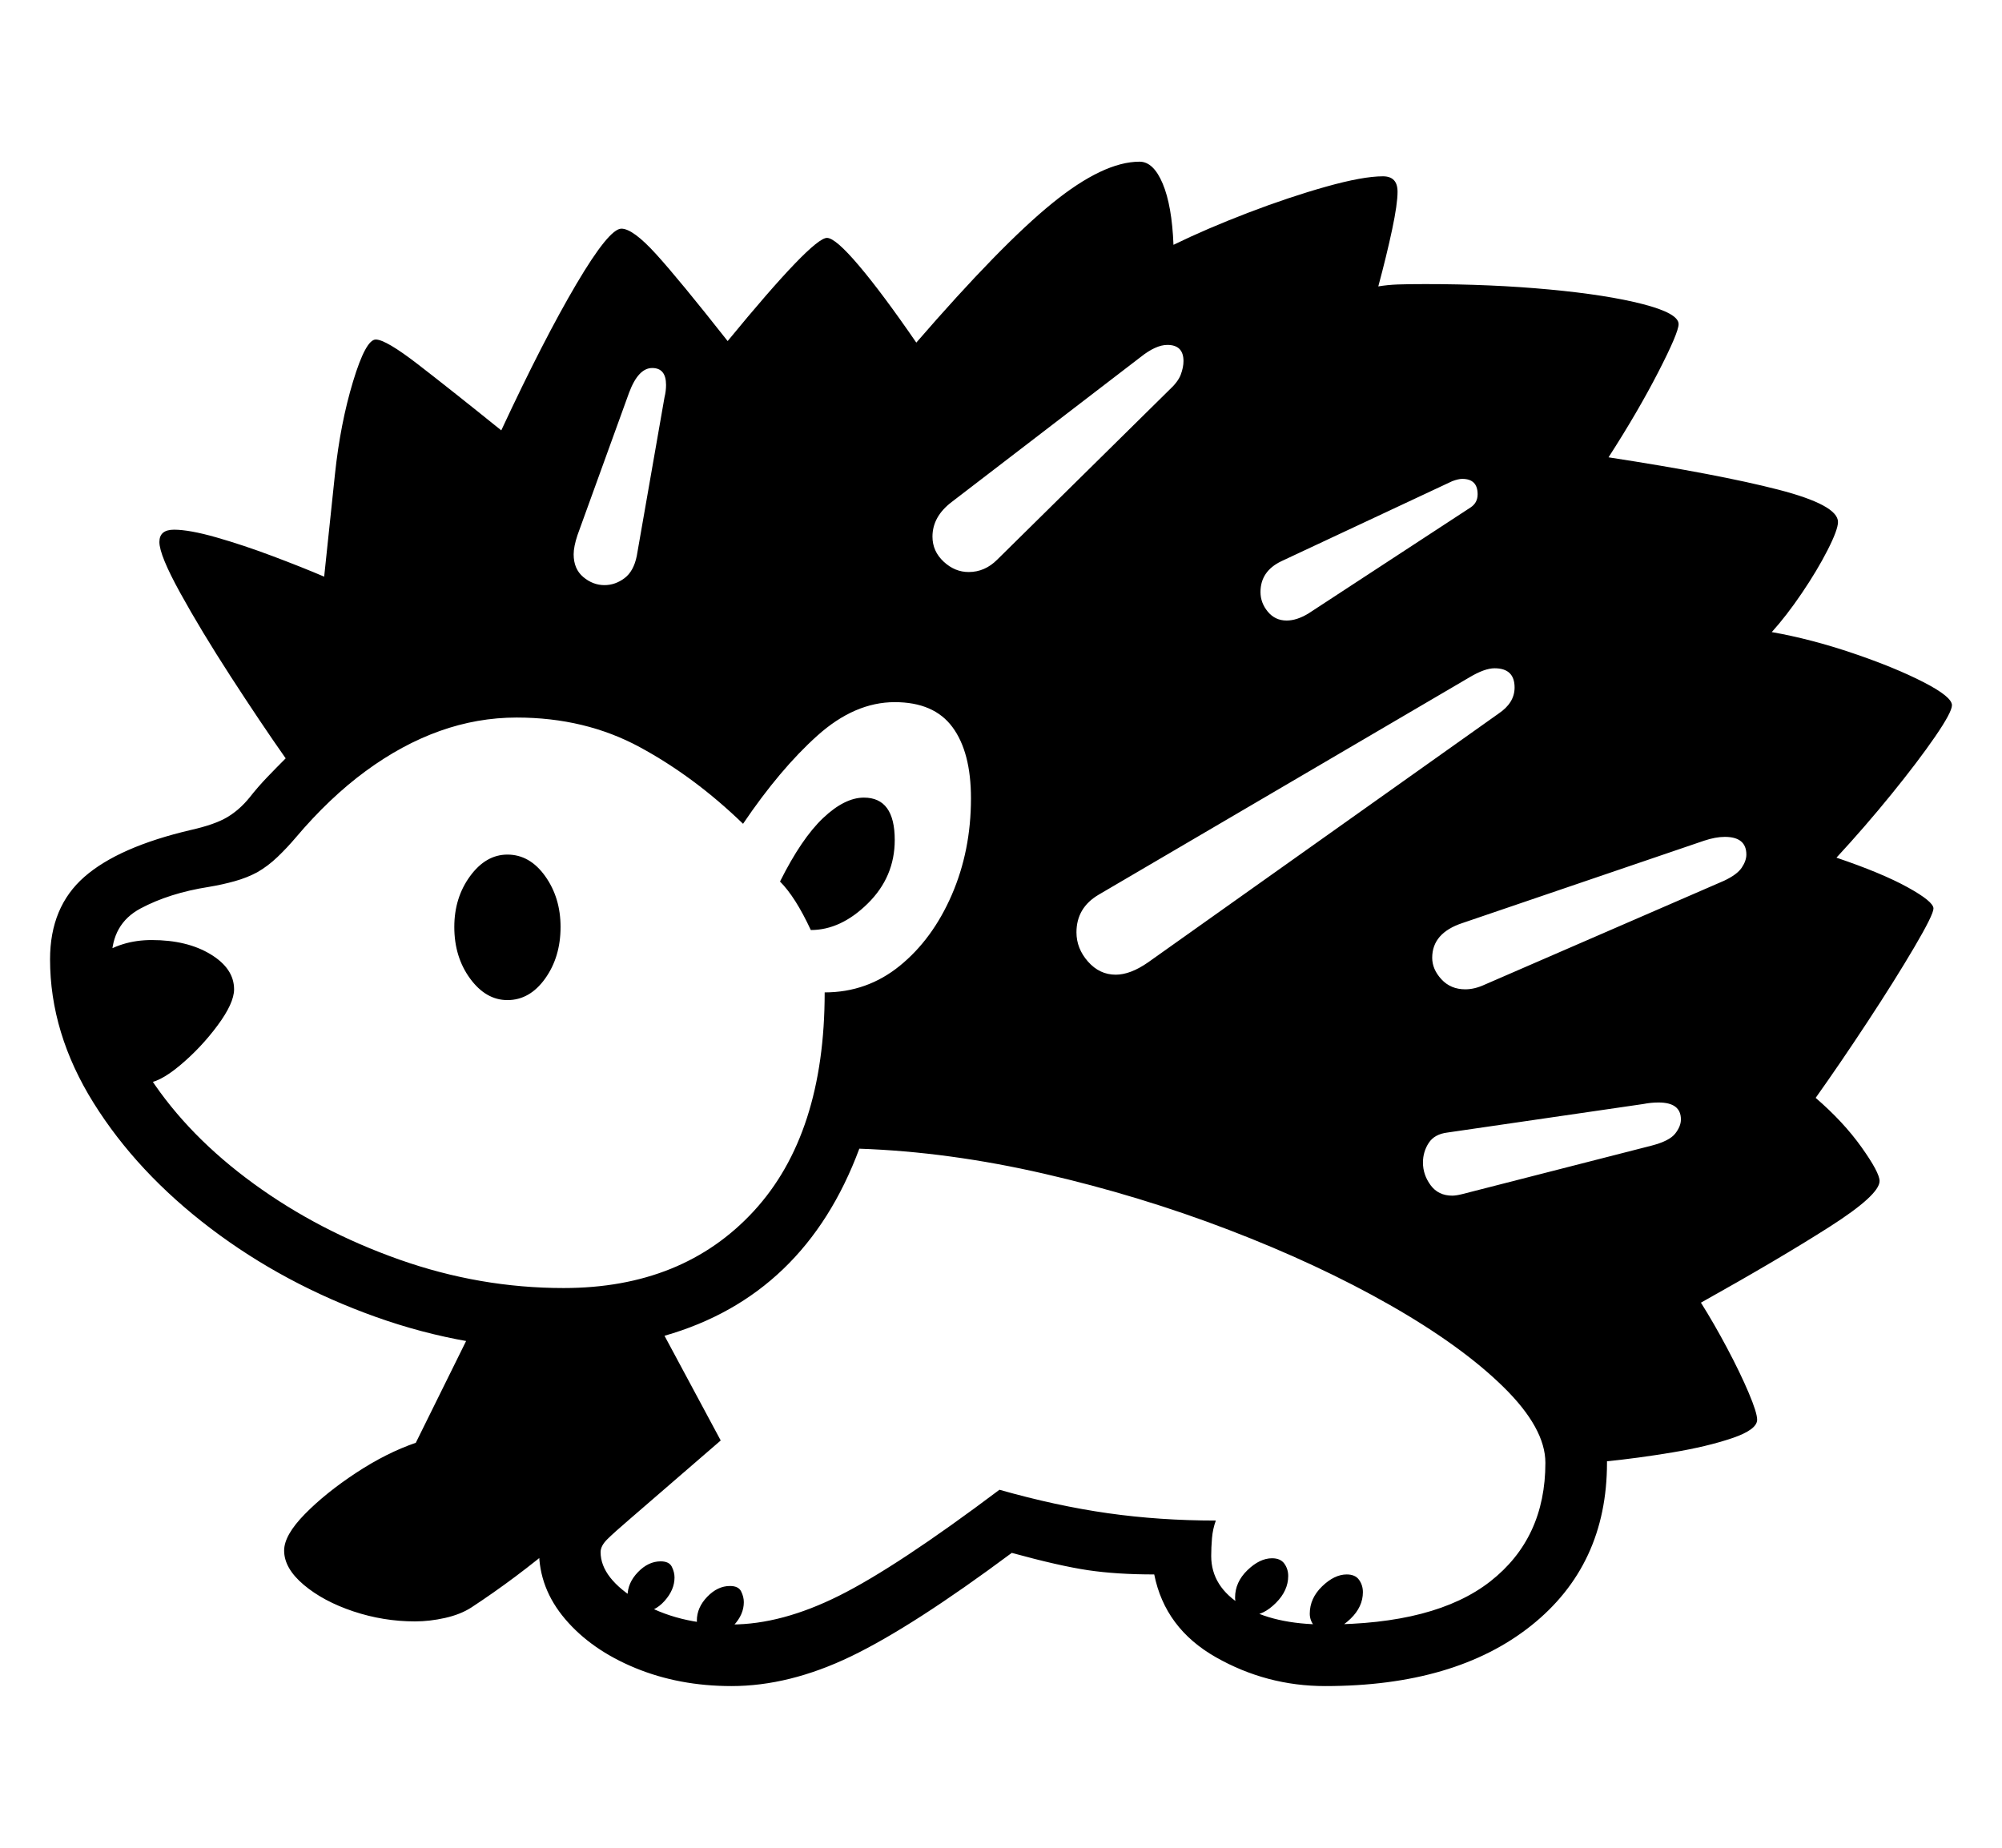 <svg xmlns="http://www.w3.org/2000/svg"
    viewBox="0 0 2600 2400">
  <!--
Copyright 2013 Google LLC
Noto is a trademark of Google Inc.
This Font Software is licensed under the SIL Open Font License, Version 1.1. This Font Software is distributed on an "AS IS" BASIS, WITHOUT WARRANTIES OR CONDITIONS OF ANY KIND, either express or implied. See the SIL Open Font License for the specific language, permissions and limitations governing your use of this Font Software.
http://scripts.sil.org/OFL
  -->
<path d="M539 2106L539 2106Q498 2106 459 2093 420 2080 394.5 2058.5 369 2037 369 2014L369 2014Q369 1994 396 1966.5 423 1939 462.5 1913 502 1887 540 1874L540 1874 626 1700 801 1719 885 1857 803 1935Q781 1956 725.5 2003 670 2050 612 2088L612 2088Q598 2097 578 2101.5 558 2106 539 2106ZM833 2094L833 2094Q823 2094 819 2087 815 2080 815 2073L815 2073Q815 2056 828.5 2042 842 2028 858 2028L858 2028Q869 2028 872.5 2035 876 2042 876 2049L876 2049Q876 2065 863 2079.5 850 2094 833 2094ZM923 2125L923 2125Q913 2125 909 2118.5 905 2112 905 2105L905 2105Q905 2088 918.5 2074 932 2060 948 2060L948 2060Q959 2060 962.5 2067 966 2074 966 2081L966 2081Q966 2097 953 2111 940 2125 923 2125ZM188 1407L188 1407Q154 1407 126 1371 98 1335 98 1295L98 1295Q98 1264 127.5 1242.5 157 1221 197 1221L197 1221Q243 1221 273.5 1239.5 304 1258 304 1285L304 1285Q304 1303 282.5 1332 261 1361 233.5 1384 206 1407 188 1407ZM659 1299L659 1299Q631 1299 610.5 1271 590 1243 590 1204L590 1204Q590 1166 610.5 1138 631 1110 659 1110L659 1110Q688 1110 708 1138 728 1166 728 1204L728 1204Q728 1243 708 1271 688 1299 659 1299ZM1625 2098L1625 2098Q1615 2098 1609.5 2090.5 1604 2083 1604 2075L1604 2075Q1604 2055 1620 2039.5 1636 2024 1652 2024L1652 2024Q1663 2024 1668 2031 1673 2038 1673 2047L1673 2047Q1673 2066 1657 2082 1641 2098 1625 2098ZM1722 2118L1722 2118Q1711 2118 1706 2111 1701 2104 1701 2096L1701 2096Q1701 2076 1717 2060.5 1733 2045 1749 2045L1749 2045Q1760 2045 1765 2052 1770 2059 1770 2068L1770 2068Q1770 2087 1754 2102.5 1738 2118 1722 2118ZM1053 1208L1053 1208Q1033 1165 1013 1145L1013 1145Q1041 1089 1069 1062.5 1097 1036 1122 1036L1122 1036Q1162 1036 1162 1091L1162 1091Q1162 1139 1127 1173.5 1092 1208 1053 1208ZM785 760L785 760Q799 760 811 751 823 742 827 722L827 722 863 516Q865 508 865 500L865 500Q865 478 847 478L847 478Q829 478 817 510L817 510 750 695Q745 710 745 720L745 720Q745 739 757.5 749.5 770 760 785 760ZM1886 1553L1886 1553Q1891 1553 1899 1551L1899 1551 2145 1488Q2168 1482 2175.5 1472.5 2183 1463 2183 1454L2183 1454Q2183 1432 2154 1432L2154 1432Q2144 1432 2134 1434L2134 1434 1880 1471Q1863 1473 1855.5 1484.5 1848 1496 1848 1510L1848 1510Q1848 1526 1858 1539.5 1868 1553 1886 1553ZM1449 1266L1449 1266Q1468 1266 1491 1250L1491 1250 1946 927Q1967 913 1967 893L1967 893Q1967 868 1941 868L1941 868Q1928 868 1908 880L1908 880 1427 1162Q1398 1179 1398 1211L1398 1211Q1398 1232 1413 1249 1428 1266 1449 1266ZM1258 743L1258 743Q1279 743 1295 727L1295 727 1518 507Q1530 496 1533.5 486.5 1537 477 1537 469L1537 469Q1537 448 1516 448L1516 448Q1501 448 1481 464L1481 464 1236 652Q1211 671 1211 697L1211 697Q1211 716 1225.5 729.5 1240 743 1258 743ZM1903 1285L1903 1285Q1915 1285 1928 1279L1928 1279 2239 1144Q2256 1136 2262 1127 2268 1118 2268 1110L2268 1110Q2268 1087 2240 1087L2240 1087Q2228 1087 2213 1092L2213 1092 1899 1199Q1860 1212 1860 1244L1860 1244Q1860 1259 1872 1272 1884 1285 1903 1285ZM1671 806L1671 806Q1684 806 1699 797L1699 797 1910 659Q1919 653 1919 642L1919 642Q1919 622 1899 622L1899 622Q1894 622 1886 625L1886 625 1664 729Q1637 742 1637 769L1637 769Q1637 783 1646.5 794.5 1656 806 1671 806ZM2385 1114L2385 1114Q2444 1134 2477.5 1152.5 2511 1171 2511 1180L2511 1180Q2511 1188 2486 1230.5 2461 1273 2425.5 1327 2390 1381 2358 1426L2358 1426Q2394 1457 2417.5 1490 2441 1523 2441 1534L2441 1534Q2441 1552 2376 1593.5 2311 1635 2209 1692L2209 1692Q2226 1719 2243 1751 2260 1783 2271 1809 2282 1835 2282 1844L2282 1844Q2282 1857 2249.5 1868 2217 1879 2172 1886.5 2127 1894 2087 1898L2087 1898 2087 1900Q2087 2033 1988.5 2111.5 1890 2190 1721 2190L1721 2190Q1645 2190 1579 2152.5 1513 2115 1499 2045L1499 2045Q1450 2045 1413 2039.5 1376 2034 1314 2017L1314 2017Q1185 2113 1105 2151.5 1025 2190 950 2190L950 2190Q882 2190 825 2166.5 768 2143 734 2103 700 2063 700 2014L700 2014Q700 1985 722.5 1957.5 745 1930 767 1912L767 1912 830 1858 782 1751Q770 1752 757.5 1752.5 745 1753 732 1753L732 1753Q607 1753 488 1710.5 369 1668 273.5 1595.5 178 1523 121.5 1432.5 65 1342 65 1246L65 1246Q65 1178 109.5 1139 154 1100 248 1078L248 1078Q279 1071 295 1061.5 311 1052 324 1036L324 1036Q335 1022 347 1009.5 359 997 371 985L371 985Q338 938 299.5 878.5 261 819 234 770 207 721 207 704L207 704Q207 688 226 688L226 688Q246 688 281 698 316 708 354.5 722.5 393 737 421 749L421 749 435 616Q442 550 458.5 495.5 475 441 488 441L488 441Q501 441 542.5 473 584 505 651 559L651 559Q706 441 748.5 369 791 297 807 297L807 297Q822 297 852 330 882 363 945 443L945 443Q1055 309 1074 309L1074 309Q1085 309 1115.5 345 1146 381 1190 445L1190 445Q1300 318 1366.5 264 1433 210 1480 210L1480 210Q1498 210 1510 238.5 1522 267 1524 318L1524 318Q1567 297 1620.5 276.5 1674 256 1722 242.5 1770 229 1796 229L1796 229Q1815 229 1815 249L1815 249Q1815 265 1808 298 1801 331 1790 372L1790 372Q1802 370 1815 369.5 1828 369 1851 369L1851 369Q1937 369 2012 376 2087 383 2133.5 395 2180 407 2180 421L2180 421Q2180 432 2153.5 483.5 2127 535 2089 594L2089 594Q2232 616 2309.5 636 2387 656 2387 678L2387 678Q2387 688 2373.5 714.5 2360 741 2340 770.5 2320 800 2301 821L2301 821Q2352 830 2406.5 848.5 2461 867 2498 886 2535 905 2535 916L2535 916Q2535 925 2513 957 2491 989 2456.5 1031.5 2422 1074 2385 1114ZM145 1246L145 1246Q145 1324 195 1400 245 1476 329.5 1537.5 414 1599 518.5 1636 623 1673 732 1673L732 1673Q887 1673 979 1573 1071 1473 1071 1289L1071 1289Q1126 1289 1168.5 1254.5 1211 1220 1236 1162.5 1261 1105 1261 1037L1261 1037Q1261 977 1237 944.5 1213 912 1162 912L1162 912Q1110 912 1061.5 955.5 1013 999 965 1070L965 1070Q902 1009 831 970.5 760 932 671 932L671 932Q620 932 571 949.5 522 967 475 1001.5 428 1036 384 1088L384 1088Q373 1101 360.5 1113 348 1125 334 1133L334 1133Q321 1140 305 1144.5 289 1149 271 1152L271 1152Q220 1160 182.5 1180 145 1200 145 1246ZM1721 2110L1721 2110Q1864 2110 1935.5 2054 2007 1998 2007 1900L2007 1900Q2007 1855 1952.5 1801.5 1898 1748 1805 1695 1712 1642 1596 1597.5 1480 1553 1356 1524.5 1232 1496 1116 1492L1116 1492Q1045 1683 863 1735L863 1735 936 1871 818 1973Q797 1991 788.5 1999.5 780 2008 780 2016L780 2016Q780 2050 830 2080 880 2110 950 2110L950 2110Q1015 2110 1090 2072.5 1165 2035 1298 1935L1298 1935Q1372 1956 1439 1965.5 1506 1975 1579 1975L1579 1975Q1575 1986 1574 1998 1573 2010 1573 2021L1573 2021Q1573 2061 1613.5 2085.5 1654 2110 1721 2110Z"/>
</svg>